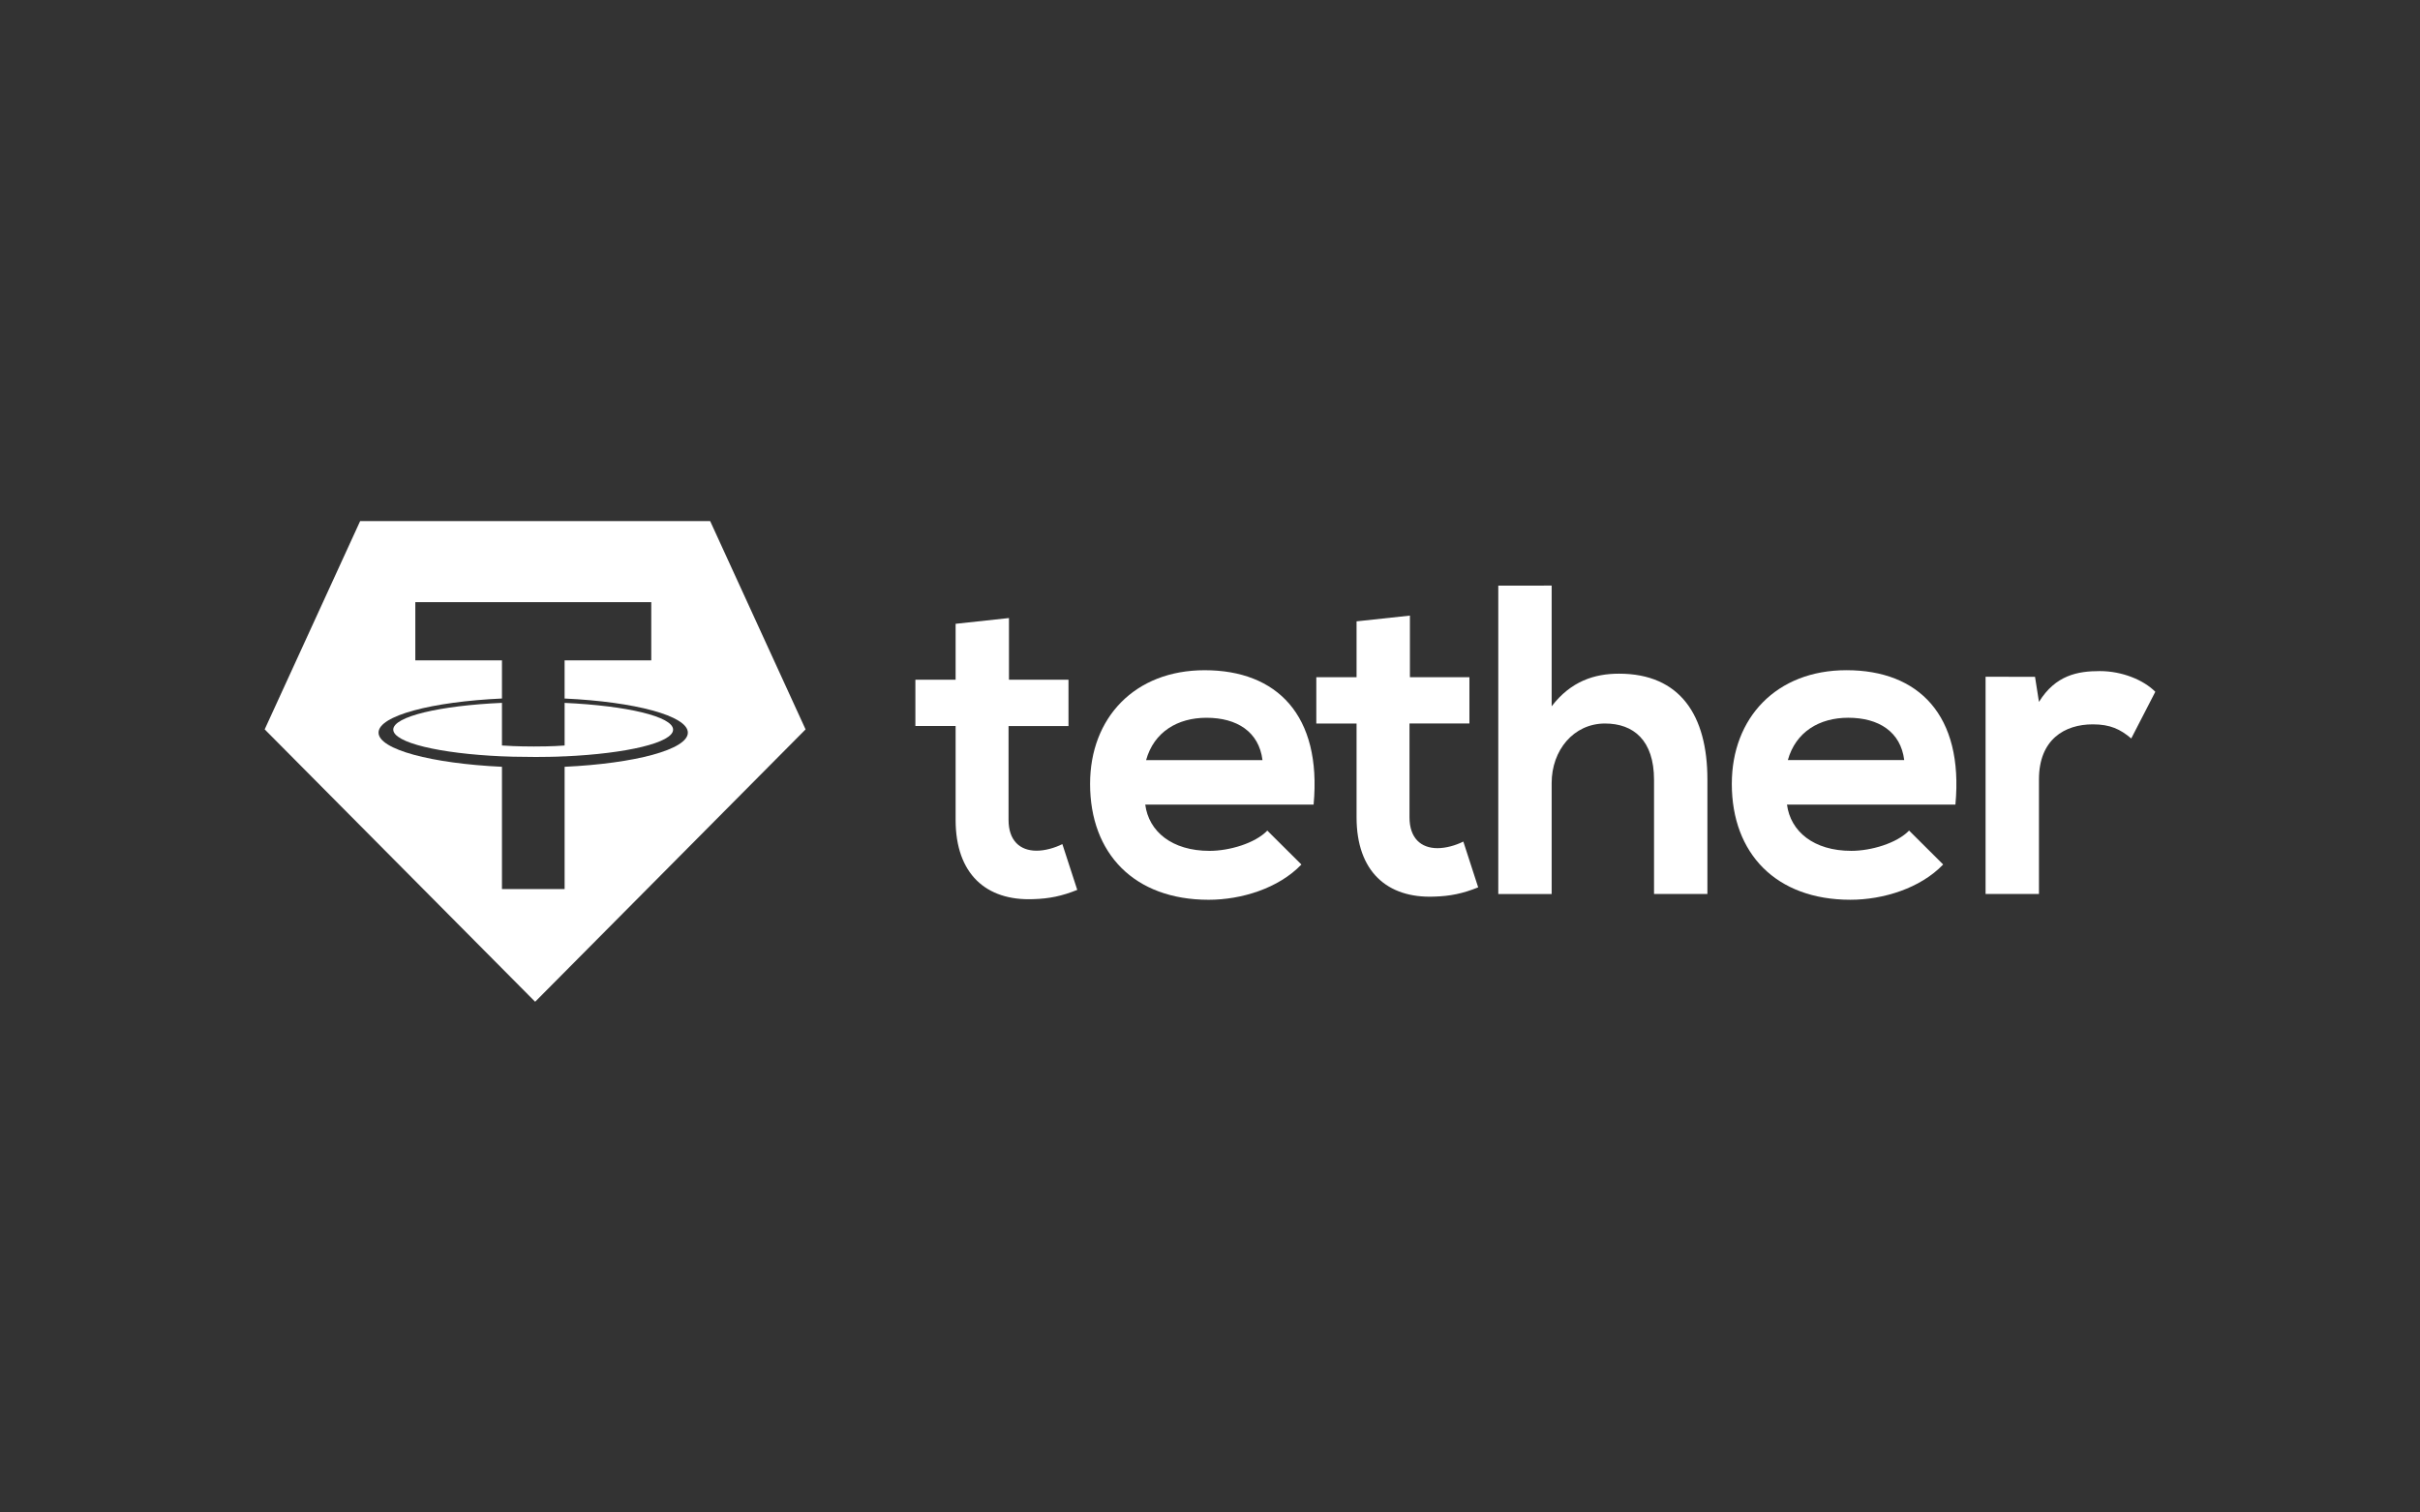 <svg width="128" height="80" viewBox="0 0 128 80" fill="none" xmlns="http://www.w3.org/2000/svg">
<rect x="0" y="0" width="128" height="80" fill="#333333" stroke="none"/>
<path d="M26.55 39.431V37.176C23.258 37.322 20.801 37.901 20.801 38.589C20.801 39.282 23.256 39.859 26.55 40.005V40.004C26.762 40.014 27.362 40.037 28.218 40.037H28.474C29.367 40.034 29.779 40.01 29.864 40.004V40.007C33.149 39.859 35.602 39.282 35.602 38.594C35.602 37.902 33.152 37.327 29.864 37.178V39.431C29.86 39.432 29.855 39.432 29.85 39.433C29.724 39.443 29.215 39.484 28.234 39.484C27.381 39.484 26.764 39.447 26.55 39.431Z" fill="white"/>
<path fill-rule="evenodd" clip-rule="evenodd" d="M42.609 38.58L37.562 27.562H19.049L14 38.579L28.305 52.986L42.609 38.58ZM21.967 31.85H34.447V34.927H29.863V36.944L29.864 36.947C33.586 37.119 36.382 37.863 36.382 38.752C36.382 39.642 33.586 40.385 29.864 40.558V47.025H26.55V40.558C22.826 40.384 20.022 39.641 20.022 38.75C20.022 37.858 22.824 37.117 26.55 36.946V34.927H21.967V31.85Z" fill="white"/>
<path d="M53.367 35.954V32.69H53.366L50.545 32.995V35.952H48.417V38.4H50.545V43.365C50.545 46.232 52.165 47.652 54.64 47.559C55.498 47.535 56.169 47.395 56.979 47.069L56.191 44.647C55.775 44.856 55.266 44.996 54.826 44.996C53.946 44.996 53.345 44.46 53.345 43.365V38.402H56.515V35.954H53.367Z" fill="white"/>
<path d="M107.846 37.126L107.638 35.8L105.022 35.795V47.285H107.846V41.225C107.846 39.105 109.211 38.313 110.693 38.313C111.618 38.313 112.148 38.571 112.727 39.06L114 36.59C113.376 35.963 112.242 35.496 111.062 35.496C109.905 35.496 108.725 35.705 107.846 37.126Z" fill="white"/>
<path fill-rule="evenodd" clip-rule="evenodd" d="M97.92 45.004C95.93 45.004 94.704 43.978 94.518 42.556H103.427C103.867 37.826 101.482 35.449 97.664 35.449C93.961 35.449 91.6 37.967 91.6 41.462C91.6 45.144 93.94 47.591 97.872 47.591C99.609 47.591 101.575 46.983 102.779 45.725L100.976 43.931C100.326 44.606 98.96 45.004 97.92 45.004ZM97.757 37.964C99.377 37.964 100.534 38.711 100.719 40.202H94.564C94.981 38.711 96.231 37.964 97.757 37.964Z" fill="white"/>
<path d="M82.071 37.358V30.974L79.248 30.976V47.289H82.071V41.415C82.071 39.69 83.226 38.269 84.894 38.269C86.398 38.269 87.486 39.154 87.486 41.252V47.285H90.309V41.227C90.309 37.847 88.873 35.633 85.634 35.633C84.338 35.633 83.089 36.029 82.071 37.358Z" fill="white"/>
<path d="M74.574 35.82V32.561L71.752 32.865V35.821H69.623V38.269H71.752V43.23C71.752 46.095 73.372 47.518 75.849 47.425C76.704 47.402 77.376 47.261 78.185 46.935L77.399 44.513C76.982 44.722 76.472 44.862 76.032 44.862C75.154 44.862 74.552 44.327 74.552 43.23V38.268H77.721V35.82H74.574Z" fill="white"/>
<path fill-rule="evenodd" clip-rule="evenodd" d="M63.977 45.005C61.986 45.005 60.759 43.979 60.575 42.557H69.48C69.919 37.828 67.537 35.45 63.719 35.45C60.017 35.45 57.657 37.968 57.657 41.463C57.657 45.145 59.993 47.592 63.928 47.592C65.666 47.592 67.63 46.985 68.835 45.727L67.031 43.933C66.383 44.608 65.016 45.005 63.977 45.005ZM63.814 37.965C65.434 37.965 66.591 38.712 66.776 40.204H60.62C61.036 38.712 62.288 37.965 63.814 37.965Z" fill="white"/>
</svg>
